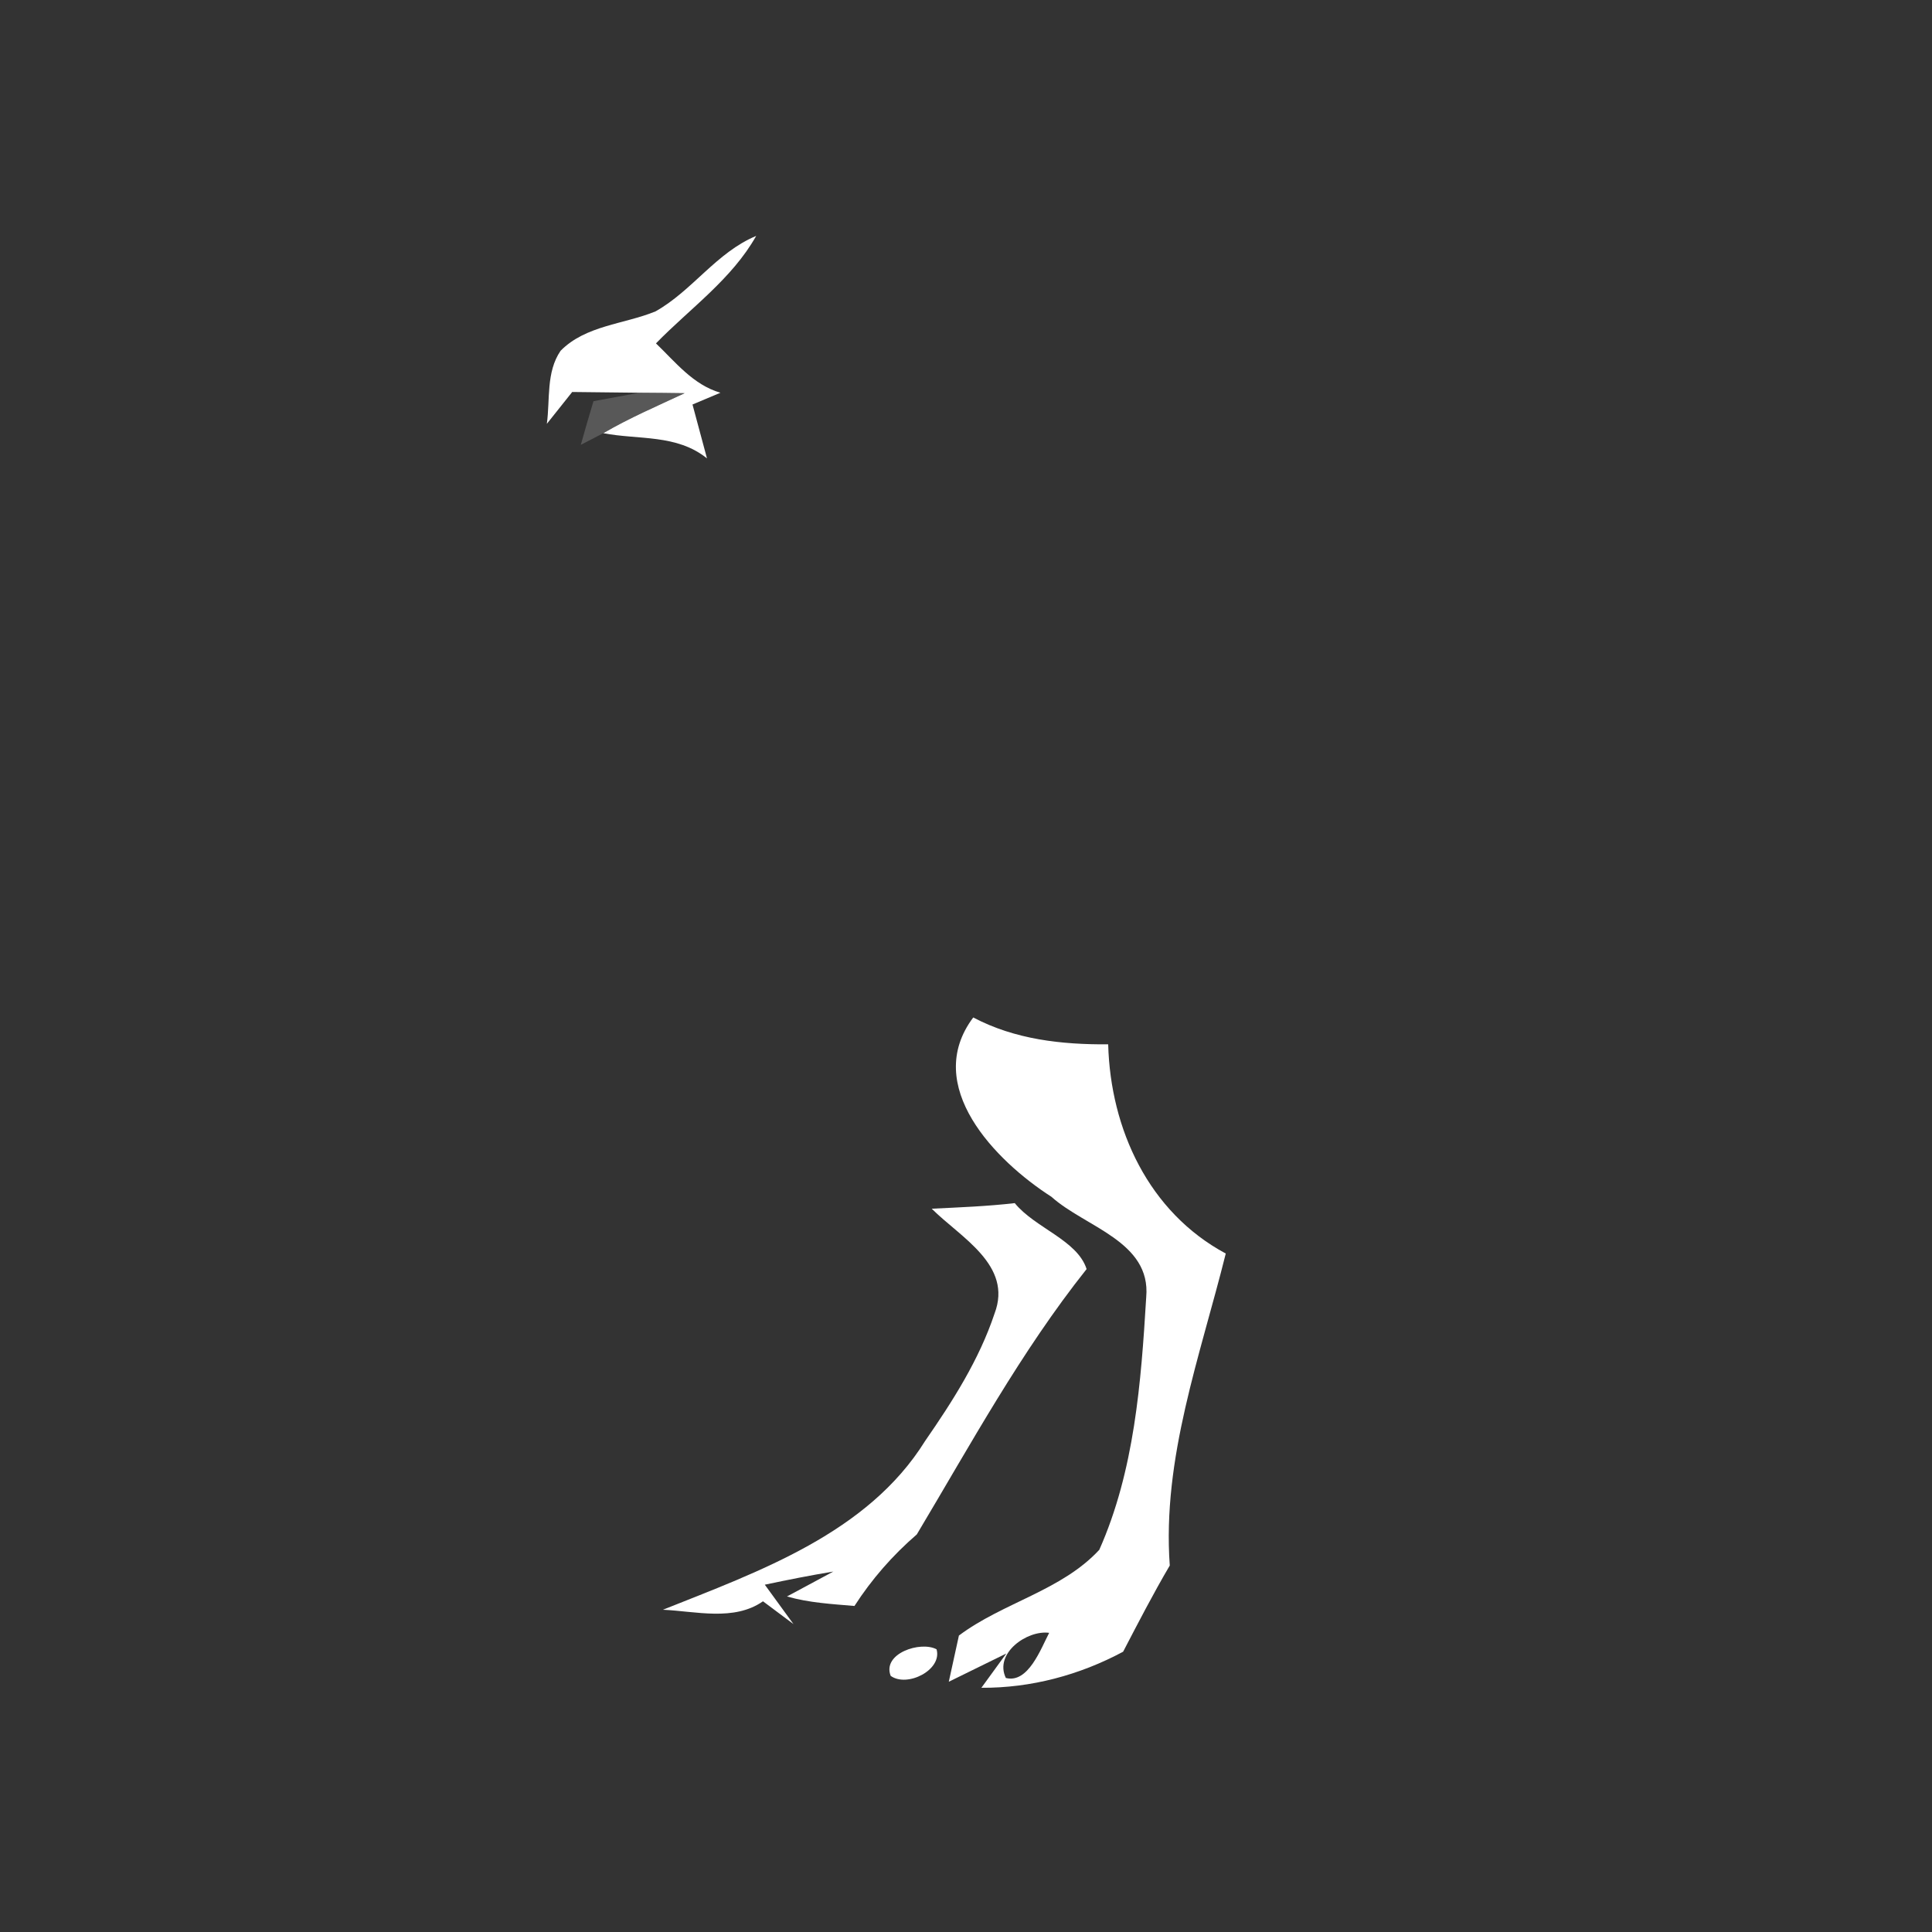 <svg width="128pt" height="128pt" viewBox="0 0 128 128" xmlns="http://www.w3.org/2000/svg">
    <rect x="0" y="0" width="128" height="128" fill="#333333" stroke="none"/>
    <g fill="#fff">
        <path d="M43.43 20.63c2.44-1.37 4.04-3.91 6.67-5-1.62 2.87-4.38 4.8-6.64 7.12 1.29 1.24 2.47 2.75 4.27 3.27-.62.26-1.24.52-1.85.78l.96 3.57c-2.01-1.62-4.54-1.22-6.87-1.67 1.73-1.01 3.57-1.8 5.39-2.65-1-.01-2-.03-3-.03-1.11-.01-3.34-.04-4.45-.05-.56.7-1.12 1.41-1.68 2.11.22-1.61-.06-3.42.91-4.84 1.67-1.69 4.19-1.75 6.29-2.61zM69.66 79.29c-3.71-2.38-8.58-7.35-5.18-11.88 2.77 1.46 5.84 1.8 8.94 1.78.15 5.63 2.69 11.12 7.79 13.86-1.69 6.79-4.22 13.55-3.71 20.67-1.1 1.87-2.09 3.79-3.09 5.71-2.89 1.55-6.11 2.41-9.39 2.39l1.65-2.27c-.95.47-2.85 1.4-3.81 1.87.22-1.02.45-2.04.67-3.06 2.92-2.19 6.79-2.97 9.3-5.68 2.33-5.24 2.77-11.09 3.11-16.74.33-3.7-4.05-4.64-6.28-6.65m-3.02 31.88c1.48.38 2.32-1.94 2.87-2.99-1.45-.2-3.66 1.35-2.87 2.99z"/>
        <path d="M61.73 80.08c1.84-.09 3.68-.16 5.5-.37 1.34 1.65 4.15 2.45 4.76 4.37-4.35 5.47-7.67 11.59-11.25 17.58-1.6 1.38-2.99 2.97-4.13 4.74-1.5-.13-3.01-.21-4.47-.63.77-.41 2.3-1.24 3.07-1.65-1.52.25-3.03.55-4.54.87l1.9 2.61-2.02-1.51c-1.92 1.34-4.44.66-6.63.56 6.36-2.54 13.57-5.07 17.37-11.18 1.82-2.63 3.58-5.38 4.6-8.44 1.23-3.22-2.26-5.05-4.16-6.95zM59.01 111.03c-.58-1.48 1.97-2.33 3.04-1.76.39 1.37-1.95 2.55-3.04 1.76z"/>
    </g>
    <path fill="#7f7f7f" opacity=".5" d="M42.36 26.02c1 0 2 .02 3 .03-1.82.85-3.66 1.64-5.39 2.65-.38.2-1.12.58-1.49.77.27-.96.55-1.93.84-2.89l3.04-.56z"/>
</svg>
